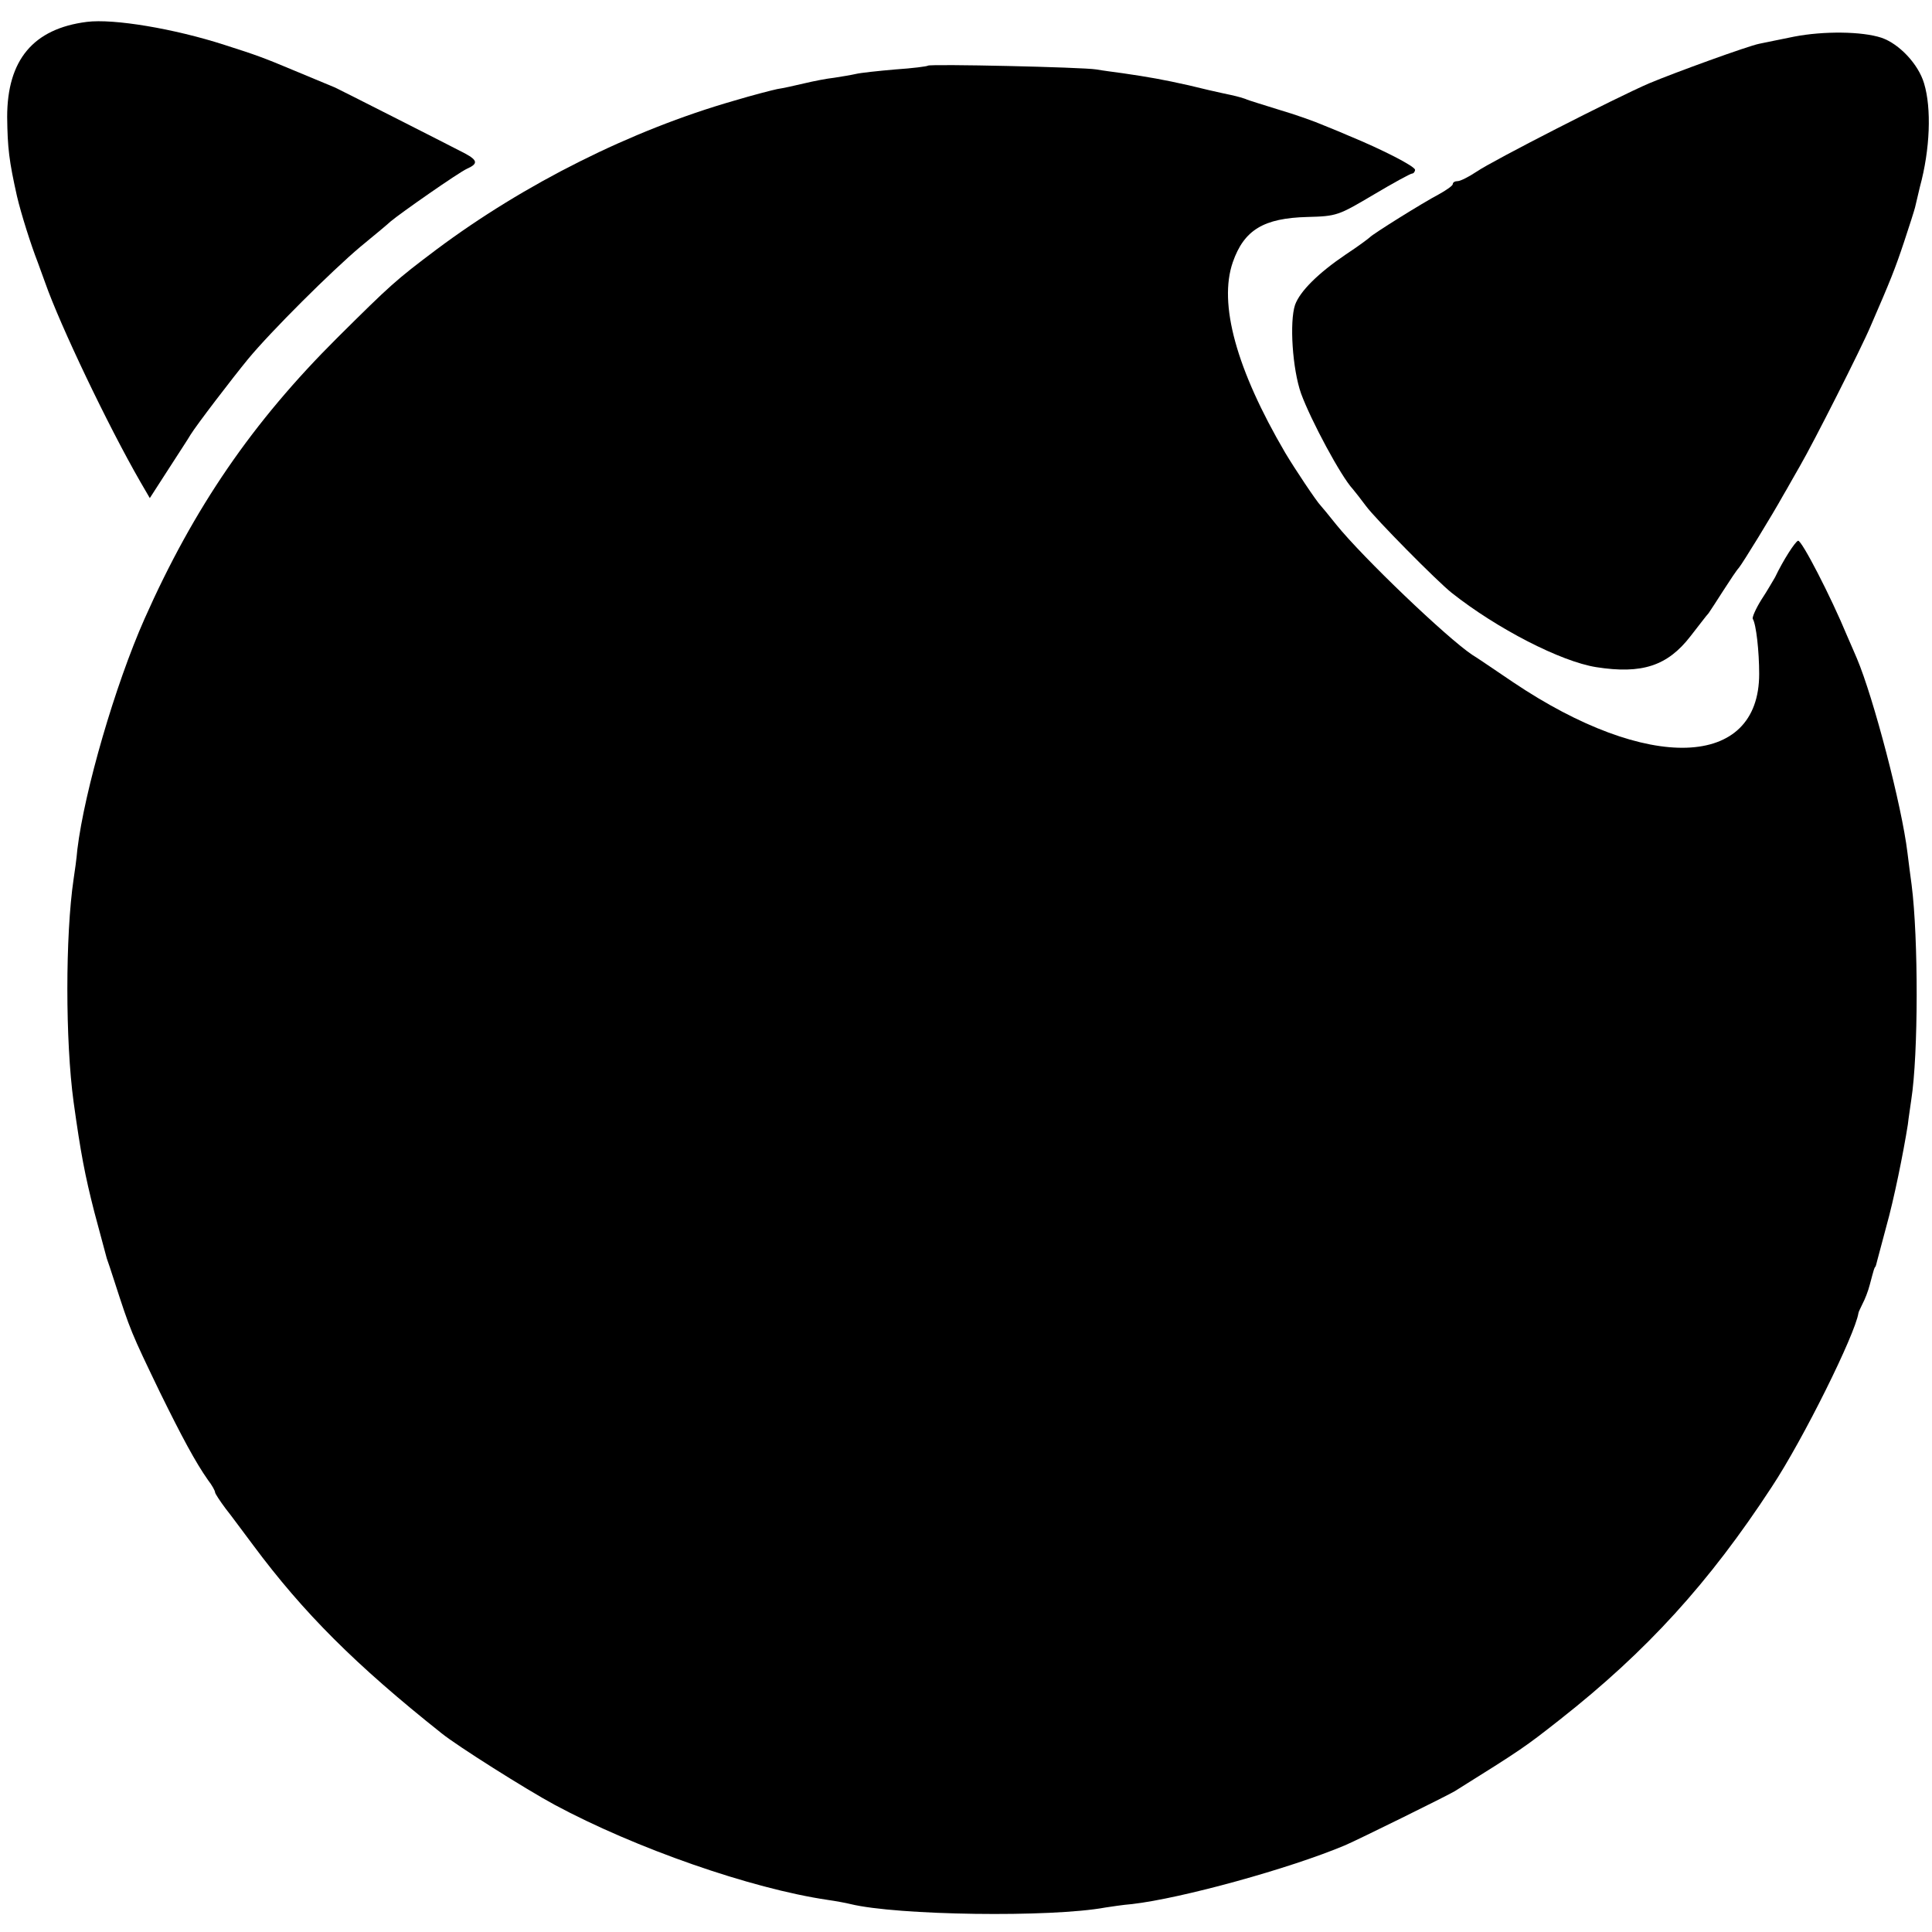 <?xml version="1.0" standalone="no"?>
<!DOCTYPE svg PUBLIC "-//W3C//DTD SVG 20010904//EN"
 "http://www.w3.org/TR/2001/REC-SVG-20010904/DTD/svg10.dtd">
<svg version="1.0" xmlns="http://www.w3.org/2000/svg"
 width="512pt" height="512pt" viewBox="0 0 512 512"
 preserveAspectRatio="xMidYMid meet">
<g transform="translate(0,512) scale(0.1,-0.1)"
fill="#000000" stroke="none">
<path d="M230 5062 c-142 -18 -211 -101 -211 -252 1 -83 5 -116 26 -210 11
-47 37 -129 55 -175 4 -11 13 -36 20 -55 39 -111 165 -376 252 -527 l25 -43
49 76 c27 42 54 83 59 92 16 26 111 150 152 200 61 74 222 234 298 298 39 32
75 62 80 67 26 22 182 131 203 140 29 13 28 22 -5 40 -54 28 -338 172 -345
175 -10 4 -75 31 -113 47 -74 31 -95 39 -180 66 -133 43 -294 70 -365 61z"/>
<path d="M4755 5023 c-38 -8 -80 -16 -93 -19 -30 -6 -223 -76 -292 -105 -84
-36 -415 -205 -457 -234 -21 -14 -43 -25 -50 -25 -7 0 -13 -3 -13 -8 0 -4 -17
-16 -37 -27 -42 -22 -175 -105 -183 -114 -3 -3 -31 -24 -63 -45 -74 -50 -122
-98 -135 -134 -15 -45 -7 -170 16 -235 26 -71 106 -220 137 -253 5 -6 21 -26
35 -45 25 -34 188 -199 227 -230 120 -95 289 -182 383 -197 121 -19 189 3 250
82 22 28 43 56 48 61 4 6 22 33 39 60 18 28 36 55 41 60 10 12 88 139 118 193
12 20 31 55 44 77 35 60 163 313 187 370 53 122 65 152 89 224 14 42 27 83 29
91 2 8 8 33 13 55 27 99 31 208 11 274 -15 51 -66 105 -113 121 -52 17 -153
18 -231 3z"/>
<path d="M2459 4946 c-2 -2 -41 -7 -86 -10 -46 -4 -93 -9 -105 -12 -13 -3 -38
-7 -57 -10 -19 -2 -55 -9 -80 -15 -25 -6 -57 -13 -71 -15 -14 -3 -65 -16 -115
-31 -272 -78 -555 -220 -788 -394 -109 -82 -122 -94 -263 -234 -225 -224 -380
-450 -511 -745 -78 -176 -159 -455 -178 -611 -2 -24 -7 -60 -10 -79 -22 -149
-22 -429 0 -590 19 -137 30 -194 55 -292 17 -62 31 -117 33 -123 2 -5 11 -32
20 -60 43 -133 44 -135 121 -295 58 -118 94 -185 127 -232 11 -14 19 -29 19
-33 0 -3 13 -23 28 -43 16 -20 48 -64 73 -97 133 -179 271 -317 500 -499 41
-33 223 -148 299 -189 214 -115 520 -222 724 -252 21 -3 48 -8 60 -11 123 -30
531 -36 676 -9 14 2 45 7 70 9 131 15 418 94 565 156 37 16 270 131 290 143
181 113 186 117 279 190 230 181 395 362 561 616 84 127 221 404 230 461 0 3
6 14 11 25 6 11 15 34 19 50 12 45 12 45 15 48 1 1 3 9 5 17 2 8 13 49 24 90
20 71 45 194 57 270 2 19 7 49 9 65 19 121 19 429 1 570 -3 22 -8 60 -11 85
-15 125 -90 411 -134 515 -5 11 -16 38 -26 60 -43 104 -121 255 -130 252 -8
-3 -39 -51 -61 -97 -5 -8 -20 -35 -36 -59 -15 -24 -25 -47 -23 -51 9 -14 17
-86 17 -146 0 -252 -295 -262 -652 -22 -52 35 -100 68 -109 73 -67 45 -289
257 -360 345 -20 25 -38 47 -41 50 -11 11 -69 98 -94 140 -130 222 -177 395
-139 505 30 86 82 117 198 120 78 2 82 4 175 59 52 31 98 56 102 56 4 0 8 5 8
10 0 9 -85 53 -175 90 -11 5 -40 17 -65 27 -25 11 -79 30 -120 42 -41 13 -82
25 -90 29 -18 6 -27 8 -60 15 -14 3 -54 12 -90 21 -67 15 -106 22 -175 32 -22
3 -53 7 -70 10 -36 6 -440 15 -446 10z"/>
</g>
</svg>
